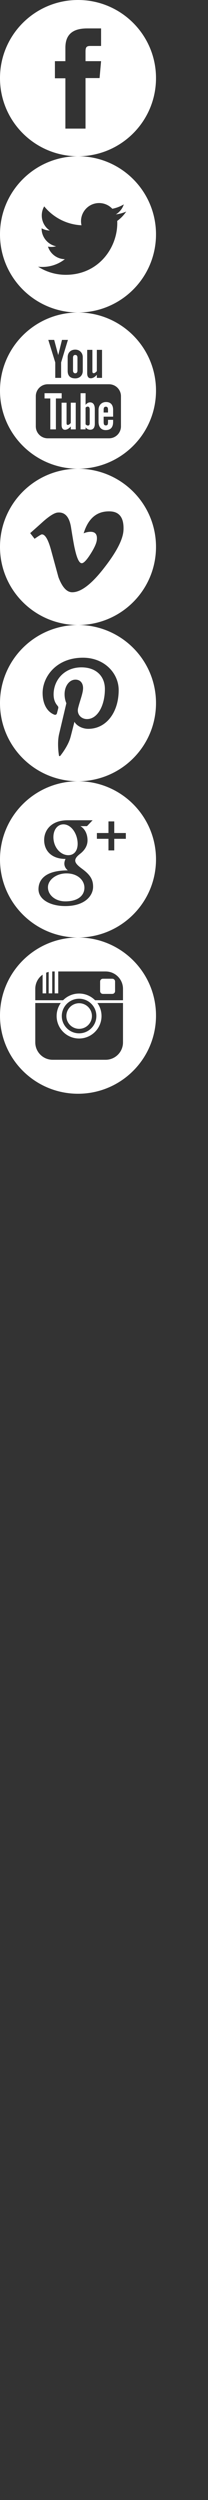 <?xml version="1.0" encoding="utf-8"?>
<!-- Generator: Adobe Illustrator 16.0.0, SVG Export Plug-In . SVG Version: 6.00 Build 0)  -->
<!DOCTYPE svg PUBLIC "-//W3C//DTD SVG 1.1//EN" "http://www.w3.org/Graphics/SVG/1.1/DTD/svg11.dtd">
<svg version="1.1" id="Layer_1" xmlns="http://www.w3.org/2000/svg" xmlns:xlink="http://www.w3.org/1999/xlink" x="0px" y="0px"
	 width="40px" height="480px" viewBox="0 0 40 480" enable-background="new 0 0 40 480" xml:space="preserve">
<rect x="0" y="0" width="40" height="480" fill="#333333" stroke="none"/>
<rect y="-27" display="none" opacity="0.4" fill="#27AAE1" width="82" height="541"/>
<path id="facebook-circle-icon" fill="#FFFFFF" d="M15,0C6.715,0,0,6.715,0,15c0,8.284,6.715,15,15,15c8.284,0,15-6.716,15-15
	C30,6.715,23.284,0,15,0z M19.439,8.824c0,0-1.5,0-2.096,0c-0.74,0-0.895,0.303-0.895,1.069c0,0.637,0,1.85,0,1.85h2.99
	l-0.288,3.248h-2.702v9.701h-3.874v-9.66h-2.015v-3.288h2.015c0,0,0-0.473,0-2.589c0-2.431,1.3-3.7,4.183-3.7
	c0.472,0,2.682,0,2.682,0V8.824L19.439,8.824z"/>
<path id="twitter-4-icon" fill="#FFFFFF" d="M15,30C6.716,30,0,36.716,0,45s6.716,15,15,15s15-6.716,15-15S23.284,30,15,30z
	 M22.544,42.415c0.22,4.894-3.43,10.35-9.889,10.35c-1.965,0-3.793-0.576-5.333-1.563c1.846,0.218,3.688-0.294,5.15-1.44
	c-1.522-0.028-2.807-1.034-3.25-2.416c0.545,0.104,1.081,0.073,1.571-0.06c-1.673-0.337-2.828-1.844-2.791-3.455
	c0.469,0.26,1.006,0.417,1.576,0.435c-1.549-1.035-1.988-3.081-1.077-4.645c1.716,2.104,4.279,3.49,7.171,3.635
	c-0.507-2.176,1.144-4.271,3.389-4.271c1.001,0,1.905,0.422,2.539,1.099c0.793-0.156,1.537-0.445,2.21-0.845
	c-0.26,0.813-0.812,1.495-1.53,1.925c0.704-0.084,1.374-0.271,1.999-0.548C23.813,41.313,23.224,41.925,22.544,42.415z"/>
<path id="youtube-4-icon" fill="#FFFFFF" d="M17.303,77.253c-0.34,0-0.633,0.216-0.847,0.479v-2.236h-0.962v6.946h0.962v-0.394
	c0.266,0.331,0.556,0.458,0.905,0.458c0.634,0,0.87-0.493,0.87-1.126v-2.843C18.231,77.842,18,77.253,17.303,77.253z M17.252,81.24
	c0,0.163-0.028,0.281-0.084,0.354c-0.104,0.138-0.332,0.131-0.486,0.052c-0.073-0.036-0.148-0.097-0.226-0.18v-3.193
	c0.064-0.07,0.129-0.122,0.196-0.156c0.167-0.084,0.383-0.067,0.497,0.085c0.067,0.089,0.103,0.221,0.103,0.394V81.24L17.252,81.24z
	 M14.042,71.164v-2.503c0-0.294,0.136-0.513,0.417-0.513c0.307,0,0.438,0.212,0.438,0.513v2.503c0,0.293-0.149,0.51-0.418,0.51
	C14.203,71.674,14.042,71.448,14.042,71.164z M13.612,77.317h0.953v5.124h-0.953v-0.565c-0.176,0.208-0.359,0.367-0.548,0.476
	c-0.513,0.294-1.218,0.288-1.218-0.752v-4.282h0.953v3.927c0,0.207,0.05,0.346,0.253,0.346c0.185,0,0.444-0.237,0.56-0.384V77.317z
	 M11.858,76.503h-1.11v5.938H9.676v-5.938h-1.11v-1.008h3.293V76.503L11.858,76.503z M20.397,77.188
	c-0.859,0-1.446,0.617-1.446,1.508v2.3c0,0.922,0.464,1.585,1.374,1.585c1.004,0,1.428-0.598,1.428-1.585v-0.386h-0.98v0.356
	c0,0.446-0.023,0.717-0.426,0.717c-0.383,0-0.416-0.332-0.416-0.717v-0.967h1.822v-1.304C21.753,77.769,21.312,77.188,20.397,77.188
	z M20.772,79.204h-0.842v-0.519c0-0.353,0.073-0.601,0.426-0.601c0.342,0,0.416,0.254,0.416,0.601V79.204L20.772,79.204z M14.999,60
	C6.716,60,0,66.716,0,75s6.716,14.999,14.999,14.999C23.284,89.999,30,83.284,30,75S23.284,60,14.999,60z M16.766,67.172h1.001
	v4.124c0,0.217,0.052,0.362,0.267,0.362c0.194,0,0.466-0.25,0.588-0.403v-4.083h1v5.38h-1v-0.594
	c-0.434,0.515-0.854,0.672-1.156,0.672c-0.536,0-0.699-0.43-0.699-0.961V67.172L16.766,67.172z M14.479,67.127
	c0.812,0,1.438,0.604,1.438,1.446v2.637c0,0.904-0.634,1.441-1.438,1.441c-0.97,0-1.466-0.493-1.466-1.441v-2.637
	C13.013,67.71,13.597,67.127,14.479,67.127z M10.421,65.259l0.777,2.915l0.722-2.915h1.144l-1.311,4.335v2.958h-1.126v-2.958
	l-1.34-4.335H10.421z M23.262,81.864c0,1.268-1.026,2.294-2.294,2.294H9.177c-1.267,0-2.293-1.026-2.293-2.294V76.07
	c0-1.267,1.027-2.294,2.293-2.294h11.791c1.268,0,2.294,1.027,2.294,2.294V81.864z"/>
<g>
	<path id="vimeo-circle-icon_2_" fill="#FFFFFF" d="M15,90c-8.285,0-15,6.717-15,15.001s6.715,15,15,15s15-6.716,15-15
		S23.284,90,15,90z M23.75,101.773c-0.08,1.749-1.301,4.143-3.662,7.181c-2.441,3.175-4.506,4.762-6.196,4.762
		c-1.046,0-1.932-0.967-2.655-2.899c-0.483-1.772-0.966-3.544-1.45-5.316c-0.538-1.933-1.113-2.9-1.73-2.9
		c-0.134,0-0.604,0.284-1.409,0.847l-0.845-1.089c0.887-0.778,1.76-1.558,2.621-2.337c1.182-1.021,2.069-1.56,2.661-1.613
		c1.397-0.134,2.257,0.821,2.58,2.866c0.349,2.207,0.59,3.579,0.726,4.116c0.402,1.832,0.845,2.746,1.33,2.746
		c0.376,0,0.94-0.594,1.693-1.781c0.752-1.188,1.154-2.092,1.208-2.712c0.107-1.025-0.295-1.54-1.208-1.54
		c-0.431,0-0.874,0.1-1.33,0.295c0.883-2.892,2.569-4.296,5.057-4.216C22.986,98.236,23.855,99.434,23.75,101.773z"/>
</g>
<path id="pinterest-circle-icon" fill="#FFFFFF" d="M15,120c-8.284,0-15,6.716-15,15s6.716,15,15,15s15-6.716,15-15
	S23.284,120,15,120z M16.968,139.938c-1.172,0-2.274-0.634-2.652-1.354c0,0-0.63,2.502-0.764,2.984
	c-0.47,1.705-1.853,3.413-1.96,3.553c-0.075,0.097-0.24,0.066-0.258-0.063c-0.03-0.217-0.382-2.37,0.033-4.125
	c0.208-0.882,1.396-5.916,1.396-5.916s-0.346-0.693-0.346-1.718c0-1.608,0.933-2.81,2.094-2.81c0.987,0,1.464,0.741,1.464,1.63
	c0,0.992-0.632,2.477-0.959,3.852c-0.272,1.152,0.578,2.092,1.713,2.092c2.057,0,3.442-2.643,3.442-5.772
	c0-2.379-1.603-4.16-4.517-4.16c-3.292,0-5.345,2.456-5.345,5.199c0,0.945,0.28,1.613,0.717,2.129
	c0.2,0.237,0.229,0.333,0.156,0.605c-0.053,0.2-0.172,0.681-0.222,0.871c-0.072,0.275-0.295,0.373-0.544,0.271
	c-1.516-0.619-2.223-2.28-2.223-4.147c0-3.084,2.601-6.781,7.758-6.781c4.145,0,6.873,2.999,6.873,6.219
	C22.825,136.756,20.458,139.938,16.968,139.938z"/>
<path id="google-plus-circle-icon" fill="#FFFFFF" d="M16.234,170.437c0,1.474-1.197,2.626-3.676,2.626
	c-1.939,0-3.339-1.228-3.339-2.702c0-1.444,1.643-2.69,3.581-2.669C14.952,167.691,16.234,169.031,16.234,170.437z M30,165
	c0,8.284-6.716,15-15,15c-8.285,0-15-6.716-15-15s6.715-15,15-15C23.284,150,30,156.716,30,165z M17.904,170.265
	c0-1.36-0.508-2.25-2.046-3.402c-1.56-1.137-1.94-1.779-0.452-2.931c0.839-0.648,1.427-1.513,1.427-2.58
	c0-1.163-0.476-2.218-1.37-2.73h1.268l1.079-1.132c0,0-4.067,0-4.828,0c-3.014,0-4.492,1.807-4.492,3.794
	c0,2.03,1.393,3.63,4.114,3.63c-0.422,0.852-0.253,1.638,0.438,2.2c-4.646,0-5.641,2.039-5.641,3.609
	c0,2.035,2.339,3.244,5.144,3.244C16.38,173.967,17.904,171.935,17.904,170.265z M24.201,159.939h-2.228v-2.228h-1.114v2.228h-2.227
	v1.113h2.227v2.228h1.114v-2.228h2.228V159.939z M14.893,161.425c-0.225-1.709-1.338-3.111-2.639-3.15
	c-1.301-0.038-2.174,1.27-1.949,2.979c0.225,1.709,1.461,2.901,2.763,2.941C14.369,164.233,15.117,163.134,14.893,161.425z"/>
<path id="instagram-circle-icon" fill="#FFFFFF" d="M22.129,188.451v1.844c0,0.296-0.24,0.535-0.536,0.535H19.79
	c-0.296,0-0.536-0.239-0.536-0.535v-1.844c0-0.295,0.24-0.535,0.536-0.535h1.803C21.889,187.916,22.129,188.156,22.129,188.451z
	 M15.219,197.534c1.357,0,2.457-1.1,2.457-2.457s-1.1-2.458-2.457-2.458s-2.458,1.101-2.458,2.458S13.861,197.534,15.219,197.534z
	 M30,195c0,8.284-6.716,15-15,15s-15-6.716-15-15s6.716-15,15-15S30,186.716,30,195z M23.653,192.577h-4.928
	c0.502,0.706,0.799,1.568,0.799,2.5c0,2.384-1.933,4.316-4.317,4.316c-2.384,0-4.316-1.933-4.316-4.316
	c0-0.932,0.296-1.794,0.799-2.5H6.784v7.565c0,1.842,1.494,3.336,3.337,3.336h10.197c1.843,0,3.336-1.494,3.336-3.336V192.577z
	 M15.208,198.402c1.833,0,3.326-1.491,3.326-3.325c0-0.995-0.44-1.89-1.136-2.5c-0.244-0.214-0.52-0.392-0.818-0.528
	c-0.418-0.19-0.882-0.297-1.372-0.297c-0.489,0-0.953,0.106-1.372,0.297c-0.299,0.137-0.574,0.314-0.818,0.528
	c-0.695,0.61-1.136,1.505-1.136,2.5C11.882,196.911,13.374,198.402,15.208,198.402z M23.653,189.857
	c0-1.842-1.494-3.336-3.336-3.336H11.2v4.206h-0.684v-4.206h-0.395c-0.026,0-0.051,0.001-0.078,0.002v4.204H9.359v-4.118
	c-0.166,0.039-0.327,0.09-0.482,0.152v3.966H8.193v-3.593c-0.853,0.604-1.41,1.598-1.41,2.723v2.191h5.349
	c0.783-0.795,1.871-1.288,3.075-1.288c1.204,0,2.292,0.493,3.076,1.288h5.37V189.857L23.653,189.857z"/>
</svg>
